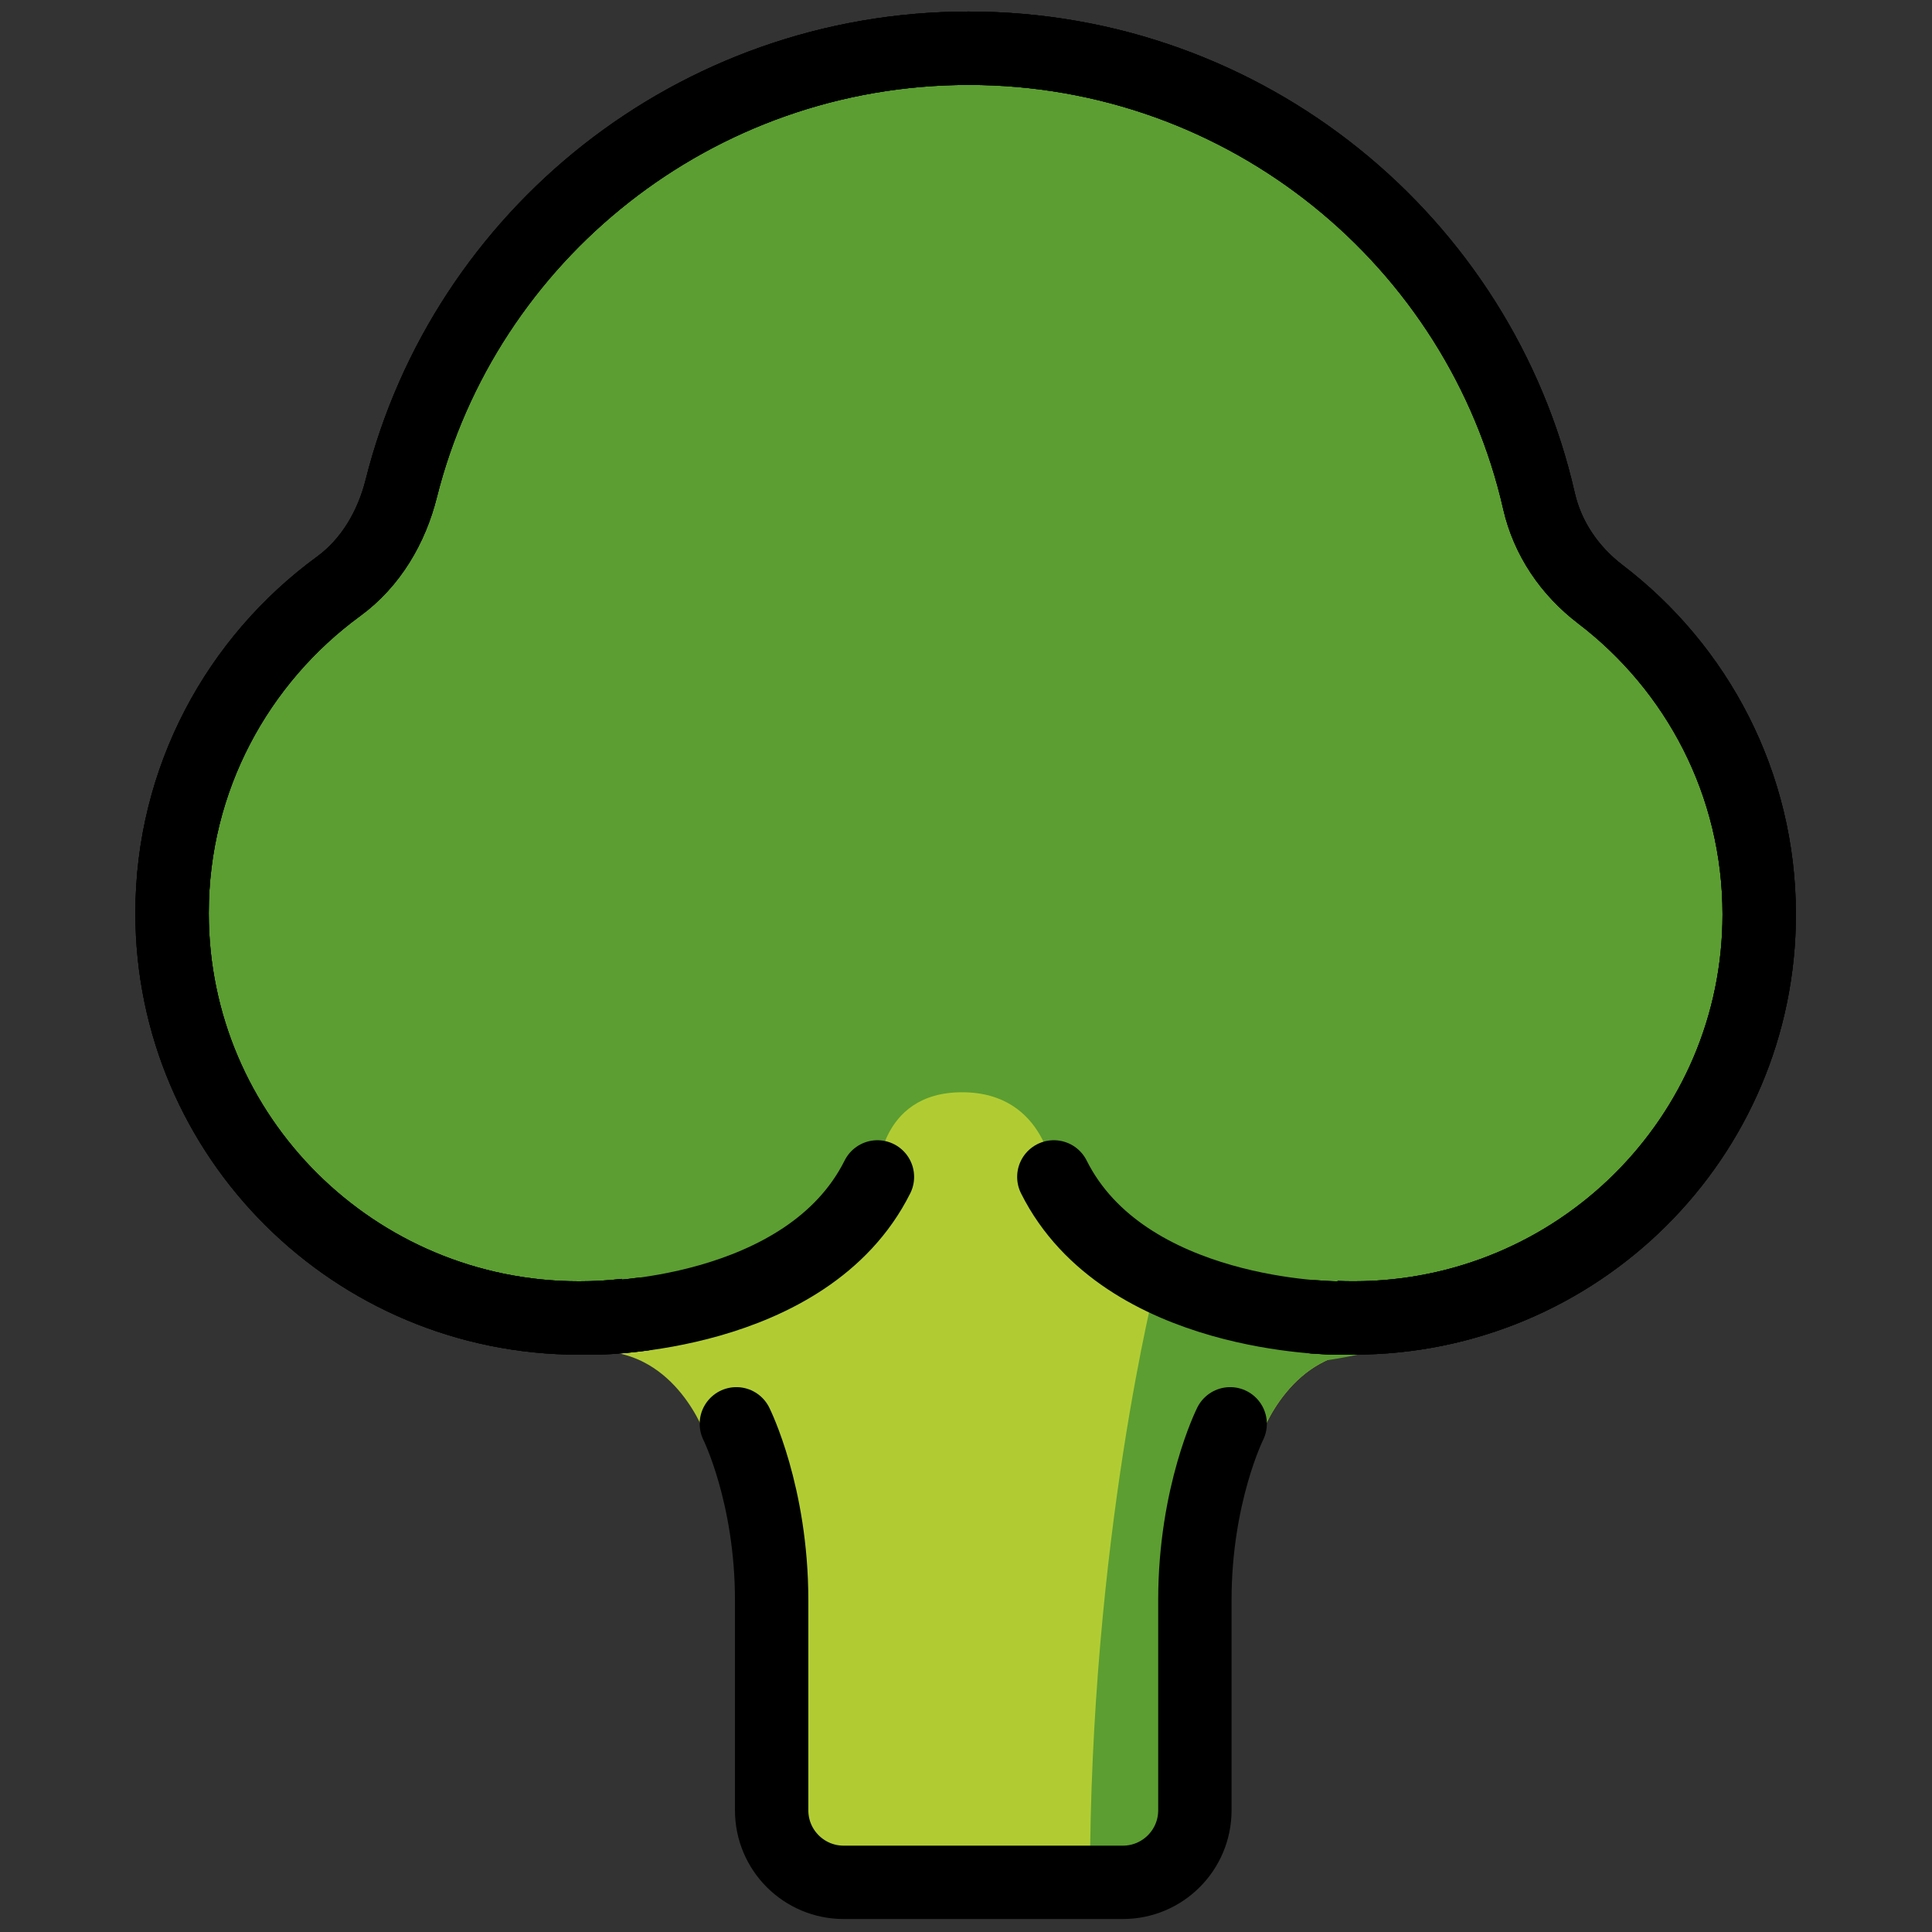 <?xml version="1.0" encoding="UTF-8" standalone="no"?>
<svg
   xmlns:dc="http://purl.org/dc/elements/1.1/"
   xmlns:cc="http://creativecommons.org/ns#"
   xmlns:rdf="http://www.w3.org/1999/02/22-rdf-syntax-ns#"
   xmlns:svg="http://www.w3.org/2000/svg"
   xmlns="http://www.w3.org/2000/svg"
   xmlns:sodipodi="http://sodipodi.sourceforge.net/DTD/sodipodi-0.dtd"
   xmlns:inkscape="http://www.inkscape.org/namespaces/inkscape"
   id="emoji"
   viewBox="0 0 72 72"
   version="1.1"
   sodipodi:docname="favicon.svg"
   inkscape:version="1.0.2 (e86c870879, 2021-01-15)">
  <rect x="0" y="0" width="72" height="72" fill="#333333" stroke="none"/>
  <defs
     id="defs46" />
  <sodipodi:namedview
     pagecolor="#ffffff"
     bordercolor="#666666"
     borderopacity="1"
     objecttolerance="10"
     gridtolerance="10"
     guidetolerance="10"
     inkscape:pageopacity="0"
     inkscape:pageshadow="2"
     inkscape:window-width="1916"
     inkscape:window-height="1036"
     id="namedview44"
     showgrid="false"
     inkscape:zoom="8.7308046"
     inkscape:cx="29.070358"
     inkscape:cy="43.11275"
     inkscape:window-x="1920"
     inkscape:window-y="20"
     inkscape:window-maximized="0"
     inkscape:current-layer="emoji" />
  <g
     id="color"
     transform="matrix(1.367,0,0,1.367,-13.203,-12.925)">
    <path
       fill="#ffffff"
       stroke="none"
       stroke-linecap="round"
       stroke-linejoin="round"
       stroke-miterlimit="10"
       stroke-width="2"
       d="M 33.58,37.694"
       id="path2" />
    <path
       fill="#b1cc33"
       stroke="#b1cc33"
       stroke-miterlimit="10"
       stroke-width="1.8"
       d="m 46.98,45.39 c -2.83,0.03 -3.78,2.88 -3.78,2.88 0,0 -0.97,1.92 -0.97,4.81 v 5.73 c 0,1.09 -0.87,1.96 -1.96,1.96 h -7.61 c -1.09,0 -1.96,-0.87 -1.96,-1.96 v -5.73 c 0,-2.89 -0.97,-4.81 -0.97,-4.81 0,0 -0.92,-2.76 -3.65,-2.88 0,0 1.43,-0.11 1.1,-0.11 1.81,-0.24 5.05,-1.05 6.4,-3.74 0,0 0,-2.31 2.31,-2.31 2.31,0 2.5,2.31 2.5,2.31 1.55,3.1 5.58,3.7 7.1,3.82 -0.09,0.01 -0.19,0.01 -0.29,0.03 z"
       id="path4" />
    <path
       fill="#5c9e31"
       stroke="none"
       d="m 58.388,34.386 c 0,6.077 -5.106,11 -11.404,11 -0.048,0 -0.087,0 -0.135,-0.01 -0.231,0.01 -0.471,0 -0.692,-0.019 -0.212,-0.01 -0.413,-0.019 -0.625,0 h -0.038 c -1.24,-0.096 -4.173,-0.519 -6.048,-2.365 0,0 9.651,-16.11 9.805,-15.642 0.154,0.468 -32.045,4.075 -13.266,-1.031 7.769,-2.115 9.914,-4.74 9.481,-7.231 l -9.394,-8.317 c 0.24,0 0.471,0.01 0.702,0.019 7.548,0.26 13.808,5.442 15.433,12.327 0.231,1.019 0.856,1.904 1.721,2.538 2.721,2.01 4.461,5.173 4.461,8.731 z"
       id="path6" />
    <path
       fill="#5c9e31"
       stroke="none"
       d="m 39.445,42.992 c 0,0 -0.779,-0.885 -1.058,-1.452 0,0 -0.192,-2.308 -2.5,-2.308 -2.308,0 -2.308,2.308 -2.308,2.308 -1.346,2.692 -4.587,3.5 -6.404,3.74 -0.212,0 -0.423,0.01 -0.644,0.029 -0.404,0.048 -0.817,0.077 -1.231,0.077 -0.144,0 -0.288,-0.01 -0.423,-0.01 -6.163,-0.163 -11.106,-5.038 -11.106,-11.029 0,-3.654 1.846,-6.894 4.683,-8.904 0.904,-0.644 1.481,-1.615 1.76,-2.673 1.51,-5.817 6.356,-10.365 12.452,-11.635 0.452,-0.096 0.913,-0.183 1.375,-0.231 0.231,-0.029 0.462,-0.058 0.702,-0.077 0.433,-0.038 -4.837,-0.058 1.327,-0.058 8.303,0 17.18,13.379 -0.087,15.548 C 55.65,17.75 62.85,45.75 39.445,42.992 Z"
       id="path8" />
    <path
       fill="#b1cc33"
       stroke="none"
       d="m 30.811,46.742 c 0.519,0.567 1.135,1.058 1.817,1.462 -0.702,-0.394 -1.346,-0.894 -1.885,-1.462 -0.683,-0.721 -1.596,-1.173 -2.567,-1.356 h 0.144 c 0.942,0.183 1.827,0.635 2.49,1.356 z"
       id="path10" />
    <path
       fill="#b1cc33"
       stroke="none"
       d="m 45.205,45.386 c -1.029,0.125 -1.981,0.567 -2.692,1.317 -1.385,1.49 -3.375,2.442 -5.587,2.519 2.096,-0.115 3.971,-1.058 5.298,-2.519 0.692,-0.75 1.615,-1.192 2.606,-1.317 z"
       id="path12" />
    <path
       fill="#5c9e31"
       stroke="#5c9e31"
       stroke-linejoin="round"
       stroke-miterlimit="10"
       stroke-width="1.8"
       d="m 46.984,45.386 c -2.837,0.038 -3.788,2.885 -3.788,2.885 0,0 -0.962,1.923 -0.962,4.808 v 5.731 c 0,1.087 -0.875,1.962 -1.962,1.962 v 0 c 0,-9.25 1.79,-16.208 1.79,-16.208 0.625,2.031 4.921,0.824 4.921,0.824 z"
       id="path14" />
  </g>
  <g
     id="hair" />
  <g
     id="skin" />
  <g
     id="skin-shadow" />
  <g
     id="line"
     transform="matrix(1.367,0,0,1.367,-13.203,-12.925)">
    <path
       fill="none"
       stroke="#000000"
       stroke-linecap="round"
       stroke-linejoin="round"
       stroke-miterlimit="10"
       stroke-width="2"
       d="M 33.58,37.694"
       id="path20" />
    <path
       fill="none"
       stroke="#000000"
       stroke-miterlimit="10"
       stroke-width="2"
       d="m 26.723,45.314 c -0.42,0.048 -0.846,0.072 -1.278,0.072 -6.125,0 -11.096,-4.942 -11.096,-11.039 0,-3.655 1.787,-6.894 4.537,-8.905 0.88,-0.643 1.446,-1.612 1.711,-2.669 1.734,-6.898 8.008,-12.003 15.473,-12.003 7.578,0 13.936,5.274 15.544,12.341 0.234,1.026 0.838,1.907 1.674,2.545 2.634,2.01 4.33,5.168 4.33,8.729 0,6.077 -4.952,11 -11.058,11 -0.161,0 -0.321,-0.003 -0.48,-0.01"
       id="path22" />
    <path
       fill="none"
       stroke="#000000"
       stroke-miterlimit="10"
       stroke-width="2"
       d="m 26.723,45.314 c -0.42,0.048 -0.846,0.072 -1.278,0.072 -6.125,0 -11.096,-4.942 -11.096,-11.039 0,-3.655 1.787,-6.894 4.537,-8.905 0.88,-0.643 1.446,-1.612 1.711,-2.669 1.734,-6.898 8.008,-12.003 15.473,-12.003 7.578,0 13.936,5.274 15.544,12.341 0.234,1.026 0.838,1.907 1.674,2.545 2.634,2.01 4.33,5.168 4.33,8.729 0,6.077 -4.952,11 -11.058,11 -0.161,0 -0.321,-0.003 -0.48,-0.01"
       id="path24" />
    <path
       fill="none"
       stroke="#000000"
       stroke-linecap="round"
       stroke-linejoin="round"
       stroke-miterlimit="10"
       stroke-width="2"
       d="m 46.08,45.386 c 0,0 -0.202,0 -0.548,-0.029 -0.01,0 -0.029,0 -0.038,0"
       id="path26" />
    <path
       fill="none"
       stroke="#000000"
       stroke-linecap="round"
       stroke-linejoin="round"
       stroke-miterlimit="10"
       stroke-width="2"
       d="m 27.176,45.28 c -0.769,0.106 -1.288,0.106 -1.288,0.106"
       id="path28" />
    <path
       fill="none"
       stroke="#000000"
       stroke-linecap="round"
       stroke-linejoin="round"
       stroke-miterlimit="10"
       stroke-width="2"
       d="m 25.887,45.386 c 0,0 5.769,0 7.692,-3.846"
       id="path30" />
    <path
       fill="none"
       stroke="#000000"
       stroke-linecap="round"
       stroke-miterlimit="10"
       stroke-width="2"
       d="m 43.195,48.271 c 0,0 -0.962,1.923 -0.962,4.808 v 2.098 3.631 c 0,1.084 -0.879,1.963 -1.963,1.963 h -1.883 -3.846 -1.883 c -1.084,0 -1.963,-0.879 -1.963,-1.963 v -3.631 -2.098 c 0,-2.885 -0.962,-4.808 -0.962,-4.808"
       id="path32" />
    <path
       fill="none"
       stroke="#000000"
       stroke-linecap="round"
       stroke-linejoin="round"
       stroke-miterlimit="10"
       stroke-width="2"
       d="m 46.08,45.386 c 0,0 -5.769,0 -7.692,-3.846"
       id="path34" />
    <path
       fill="none"
       stroke="#000000"
       stroke-miterlimit="10"
       stroke-width="2"
       d="m 26.723,45.314 c -0.42,0.048 -0.846,0.072 -1.278,0.072 -6.125,0 -11.096,-4.942 -11.096,-11.039 0,-3.655 1.787,-6.894 4.537,-8.905 0.88,-0.643 1.446,-1.612 1.711,-2.669 1.734,-6.898 8.008,-12.003 15.473,-12.003 7.578,0 13.936,5.274 15.544,12.341 0.234,1.026 0.838,1.907 1.674,2.545 2.634,2.01 4.33,5.168 4.33,8.729 0,6.077 -4.952,11 -11.058,11 -0.161,0 -0.321,-0.003 -0.48,-0.01"
       id="path36" />
    <path
       fill="none"
       stroke="#000000"
       stroke-linecap="round"
       stroke-linejoin="round"
       stroke-miterlimit="10"
       stroke-width="2"
       d="m 46.08,45.386 c 0,0 -0.202,0 -0.548,-0.029 -0.01,0 -0.029,0 -0.038,0"
       id="path38" />
    <path
       fill="none"
       stroke="#000000"
       stroke-linecap="round"
       stroke-linejoin="round"
       stroke-miterlimit="10"
       stroke-width="2"
       d="m 27.176,45.28 c -0.769,0.106 -1.288,0.106 -1.288,0.106"
       id="path40" />
  </g>
</svg>
